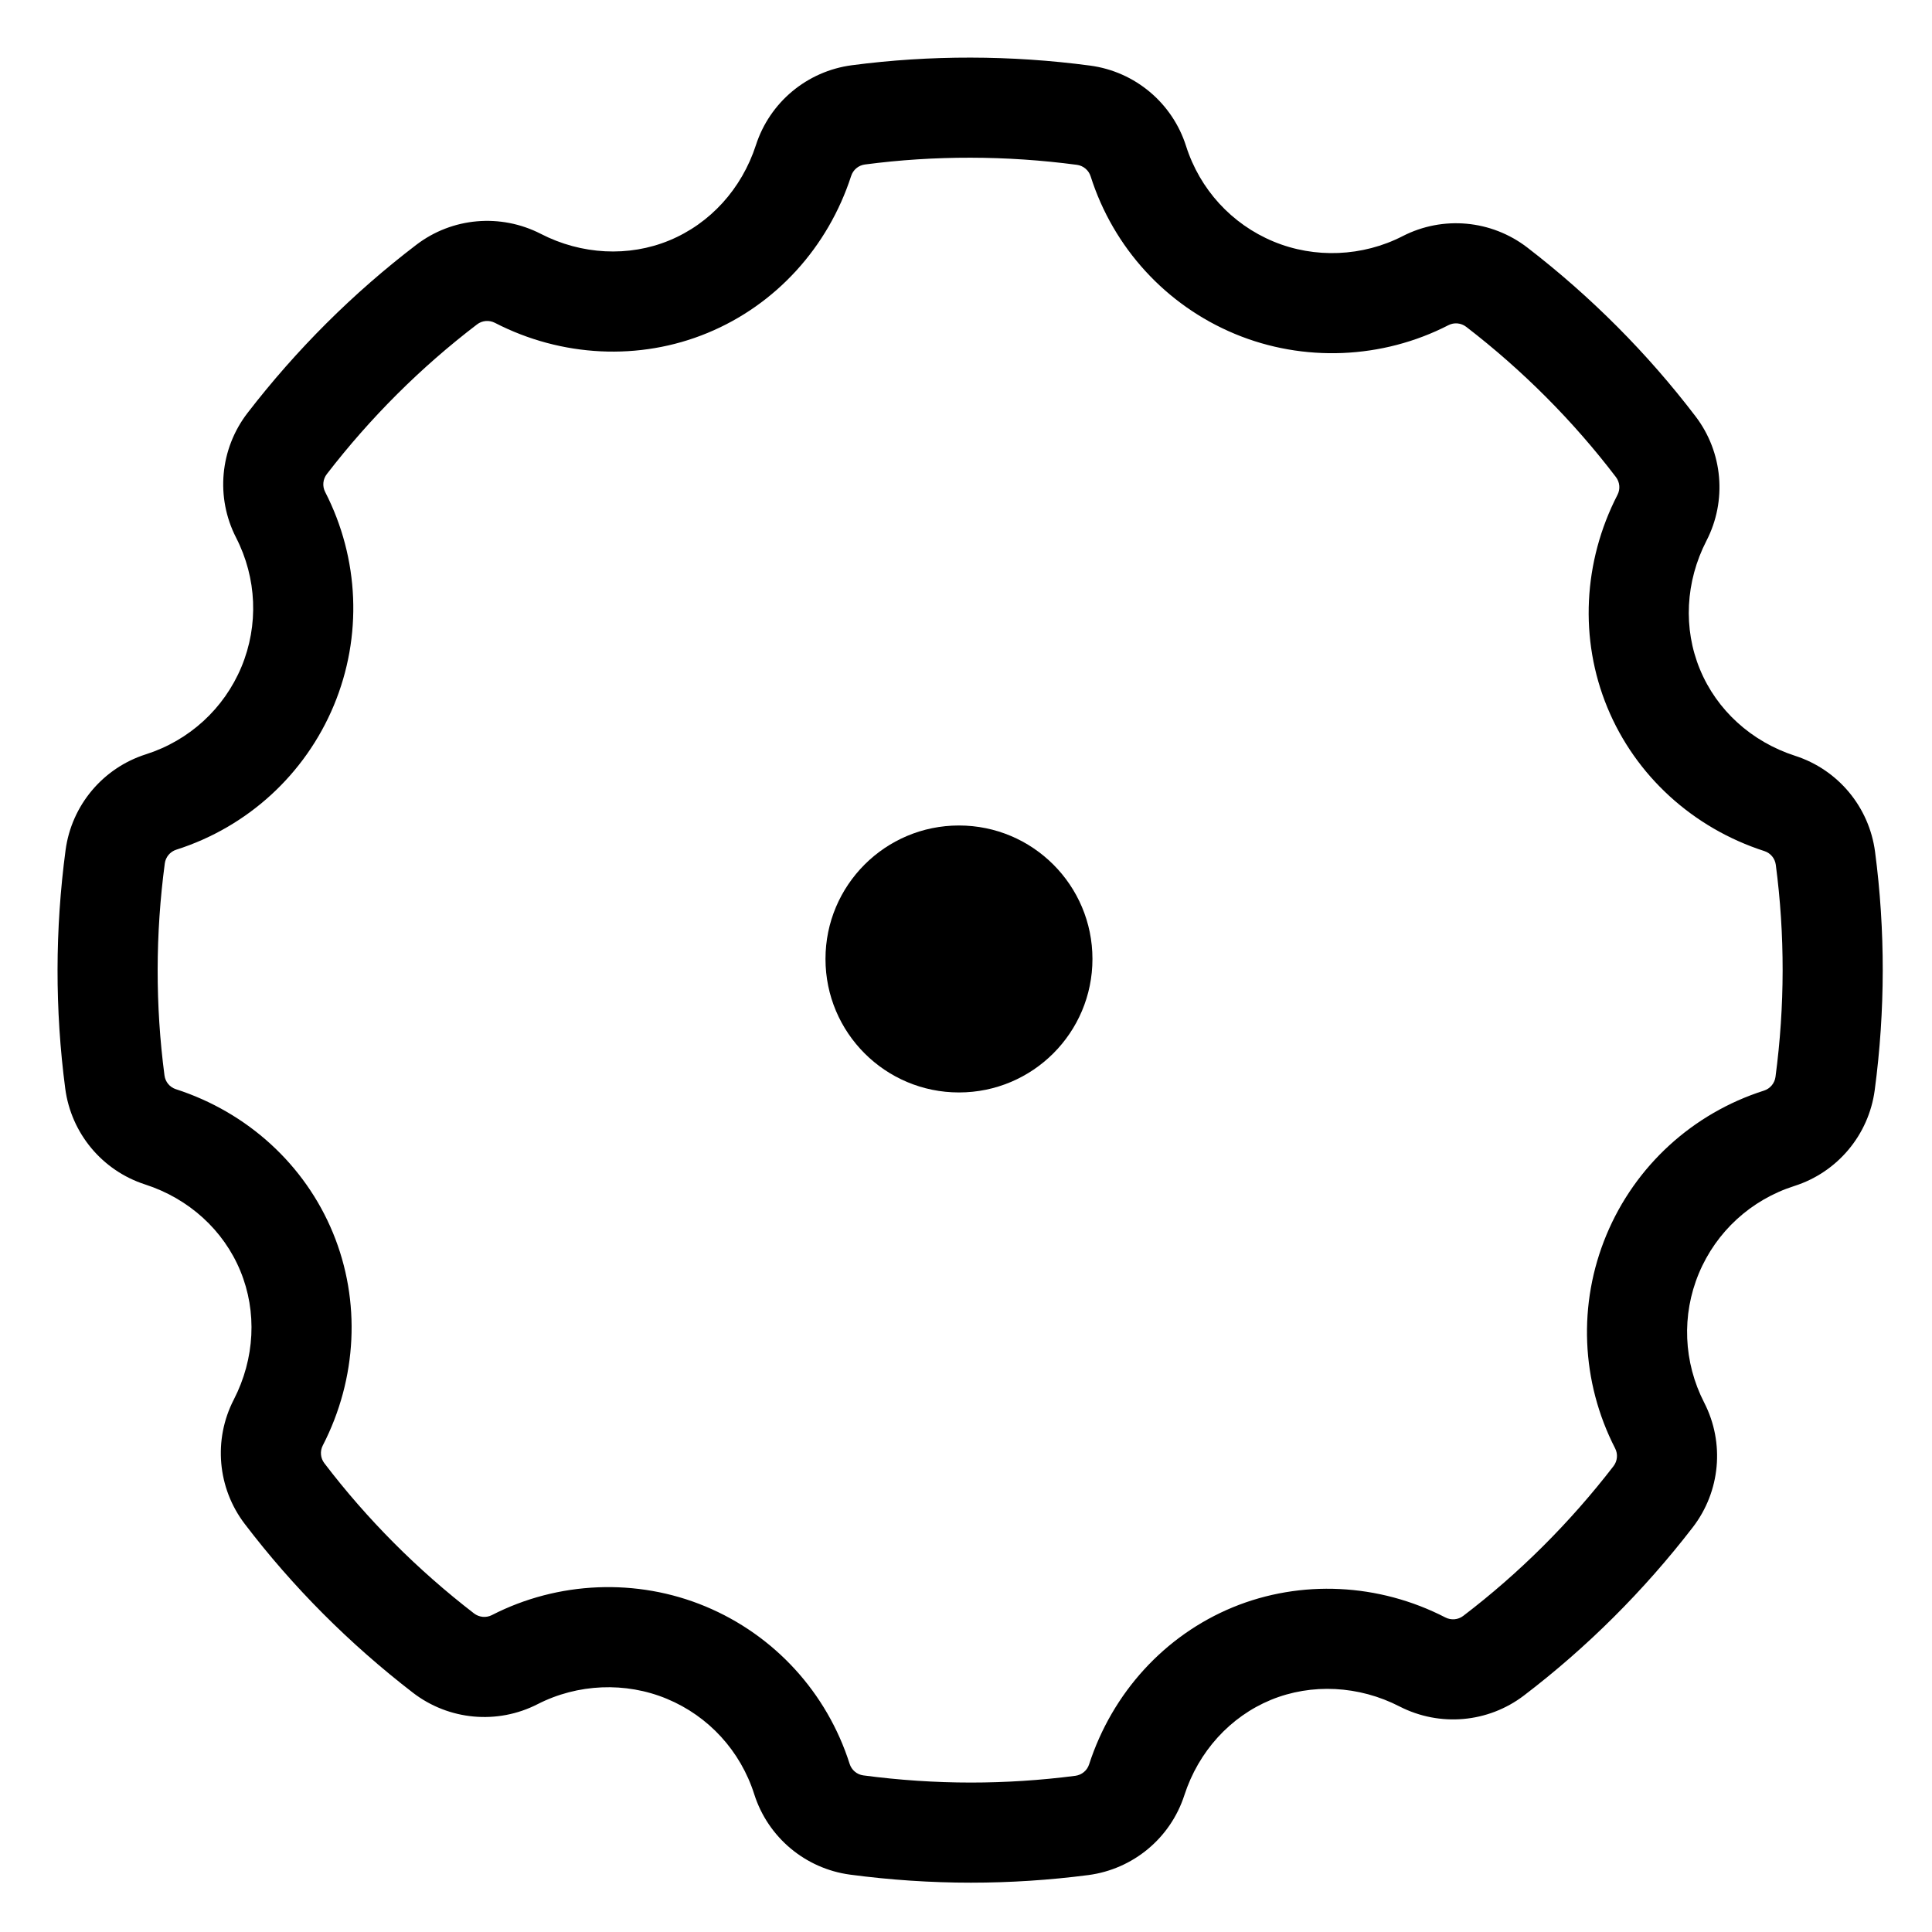 <svg xmlns="http://www.w3.org/2000/svg" xmlns:xlink="http://www.w3.org/1999/xlink" viewBox="0 0 100 100" version="1.1" x="0px" y="0px"><g><circle cx="49.636" cy="49.636" r="6.909"></circle><path d="M44.685,91.894 C44.356,91.85 44.079,91.618 43.978,91.3 C42.803,87.606 40.08,84.632 36.509,83.146 C32.963,81.671 28.884,81.84 25.46,83.597 C25.164,83.748 24.802,83.715 24.535,83.51 C21.606,81.254 19,78.638 16.788,75.735 C16.586,75.471 16.555,75.112 16.707,74.817 C18.491,71.353 18.688,67.339 17.233,63.811 C15.777,60.28 12.809,57.573 9.102,56.376 C8.787,56.274 8.558,55.999 8.514,55.666 C8.037,52.044 8.042,48.348 8.53,44.689 C8.574,44.359 8.806,44.081 9.124,43.98 C12.819,42.802 15.792,40.081 17.28,36.511 C18.766,32.944 18.601,28.913 16.829,25.462 C16.677,25.165 16.71,24.806 16.916,24.539 C19.175,21.609 21.791,19.002 24.693,16.79 C24.957,16.588 25.317,16.556 25.619,16.711 C29.058,18.486 33.101,18.69 36.62,17.234 C40.146,15.78 42.854,12.812 44.056,9.106 C44.159,8.788 44.435,8.558 44.767,8.514 C48.373,8.04 52.09,8.046 55.743,8.532 C56.073,8.576 56.35,8.809 56.451,9.126 C57.626,12.822 60.348,15.797 63.919,17.283 C67.467,18.761 71.55,18.59 74.971,16.831 C75.266,16.679 75.625,16.712 75.893,16.918 C78.823,19.175 81.429,21.791 83.641,24.694 C83.842,24.958 83.874,25.317 83.721,25.612 C81.938,29.076 81.741,33.09 83.196,36.617 C84.652,40.148 87.62,42.856 91.327,44.053 C91.642,44.155 91.871,44.429 91.915,44.762 C92.392,48.385 92.387,52.08 91.899,55.74 C91.855,56.07 91.622,56.348 91.305,56.449 C87.61,57.627 84.637,60.348 83.149,63.918 C81.663,67.485 81.828,71.516 83.599,74.967 C83.752,75.264 83.719,75.623 83.513,75.89 C81.254,78.82 78.638,81.427 75.736,83.639 C75.471,83.841 75.112,83.873 74.809,83.718 C71.375,81.947 67.336,81.746 63.813,83.192 C60.282,84.649 57.574,87.617 56.372,91.323 C56.27,91.641 55.993,91.871 55.662,91.915 C53.873,92.147 52.055,92.265 50.256,92.265 C48.413,92.265 46.539,92.14 44.685,91.894 Z M56.336,97.053 C58.654,96.746 60.584,95.138 61.302,92.92 C62.039,90.649 63.675,88.855 65.785,87.984 C67.888,87.121 70.339,87.243 72.442,88.327 C74.525,89.393 77.022,89.173 78.877,87.761 C82.142,85.271 85.081,82.343 87.618,79.053 C89.048,77.196 89.278,74.685 88.21,72.602 C87.133,70.504 87.033,68.068 87.932,65.911 C88.834,63.748 90.632,62.102 92.877,61.386 C95.105,60.677 96.725,58.744 97.035,56.426 C97.583,52.314 97.589,48.161 97.052,44.084 C96.746,41.769 95.139,39.839 92.919,39.122 C90.649,38.389 88.858,36.755 87.987,34.642 C87.116,32.532 87.235,30.107 88.328,27.985 C89.396,25.913 89.177,23.407 87.762,21.552 C85.274,18.287 82.345,15.348 79.052,12.811 C77.193,11.383 74.683,11.154 72.602,12.222 C70.534,13.286 68.048,13.39 65.911,12.499 C63.748,11.599 62.103,9.801 61.389,7.556 C60.679,5.326 58.747,3.706 56.429,3.396 C52.324,2.85 48.15,2.843 44.089,3.377 C41.775,3.683 39.845,5.291 39.127,7.508 C38.39,9.78 36.753,11.574 34.642,12.445 C32.544,13.313 30.093,13.189 27.988,12.102 C25.903,11.036 23.403,11.256 21.55,12.67 C18.287,15.158 15.348,18.086 12.811,21.376 C11.381,23.233 11.151,25.744 12.219,27.827 C13.295,29.925 13.395,32.361 12.497,34.518 C11.595,36.681 9.797,38.327 7.551,39.043 C5.324,39.752 3.704,41.685 3.394,44.002 C2.846,48.115 2.84,52.268 3.377,56.345 C3.683,58.66 5.29,60.59 7.51,61.307 C9.78,62.04 11.571,63.674 12.442,65.787 C13.313,67.897 13.193,70.322 12.101,72.443 C11.033,74.515 11.252,77.022 12.667,78.877 C15.155,82.142 18.084,85.081 21.377,87.618 C23.233,89.043 25.741,89.272 27.821,88.21 C29.897,87.145 32.382,87.042 34.519,87.931 C36.681,88.83 38.326,90.627 39.04,92.871 C39.749,95.1 41.682,96.72 44,97.031 C46.082,97.307 48.183,97.447 50.256,97.447 C52.278,97.447 54.32,97.314 56.336,97.053 Z"></path></g></svg>